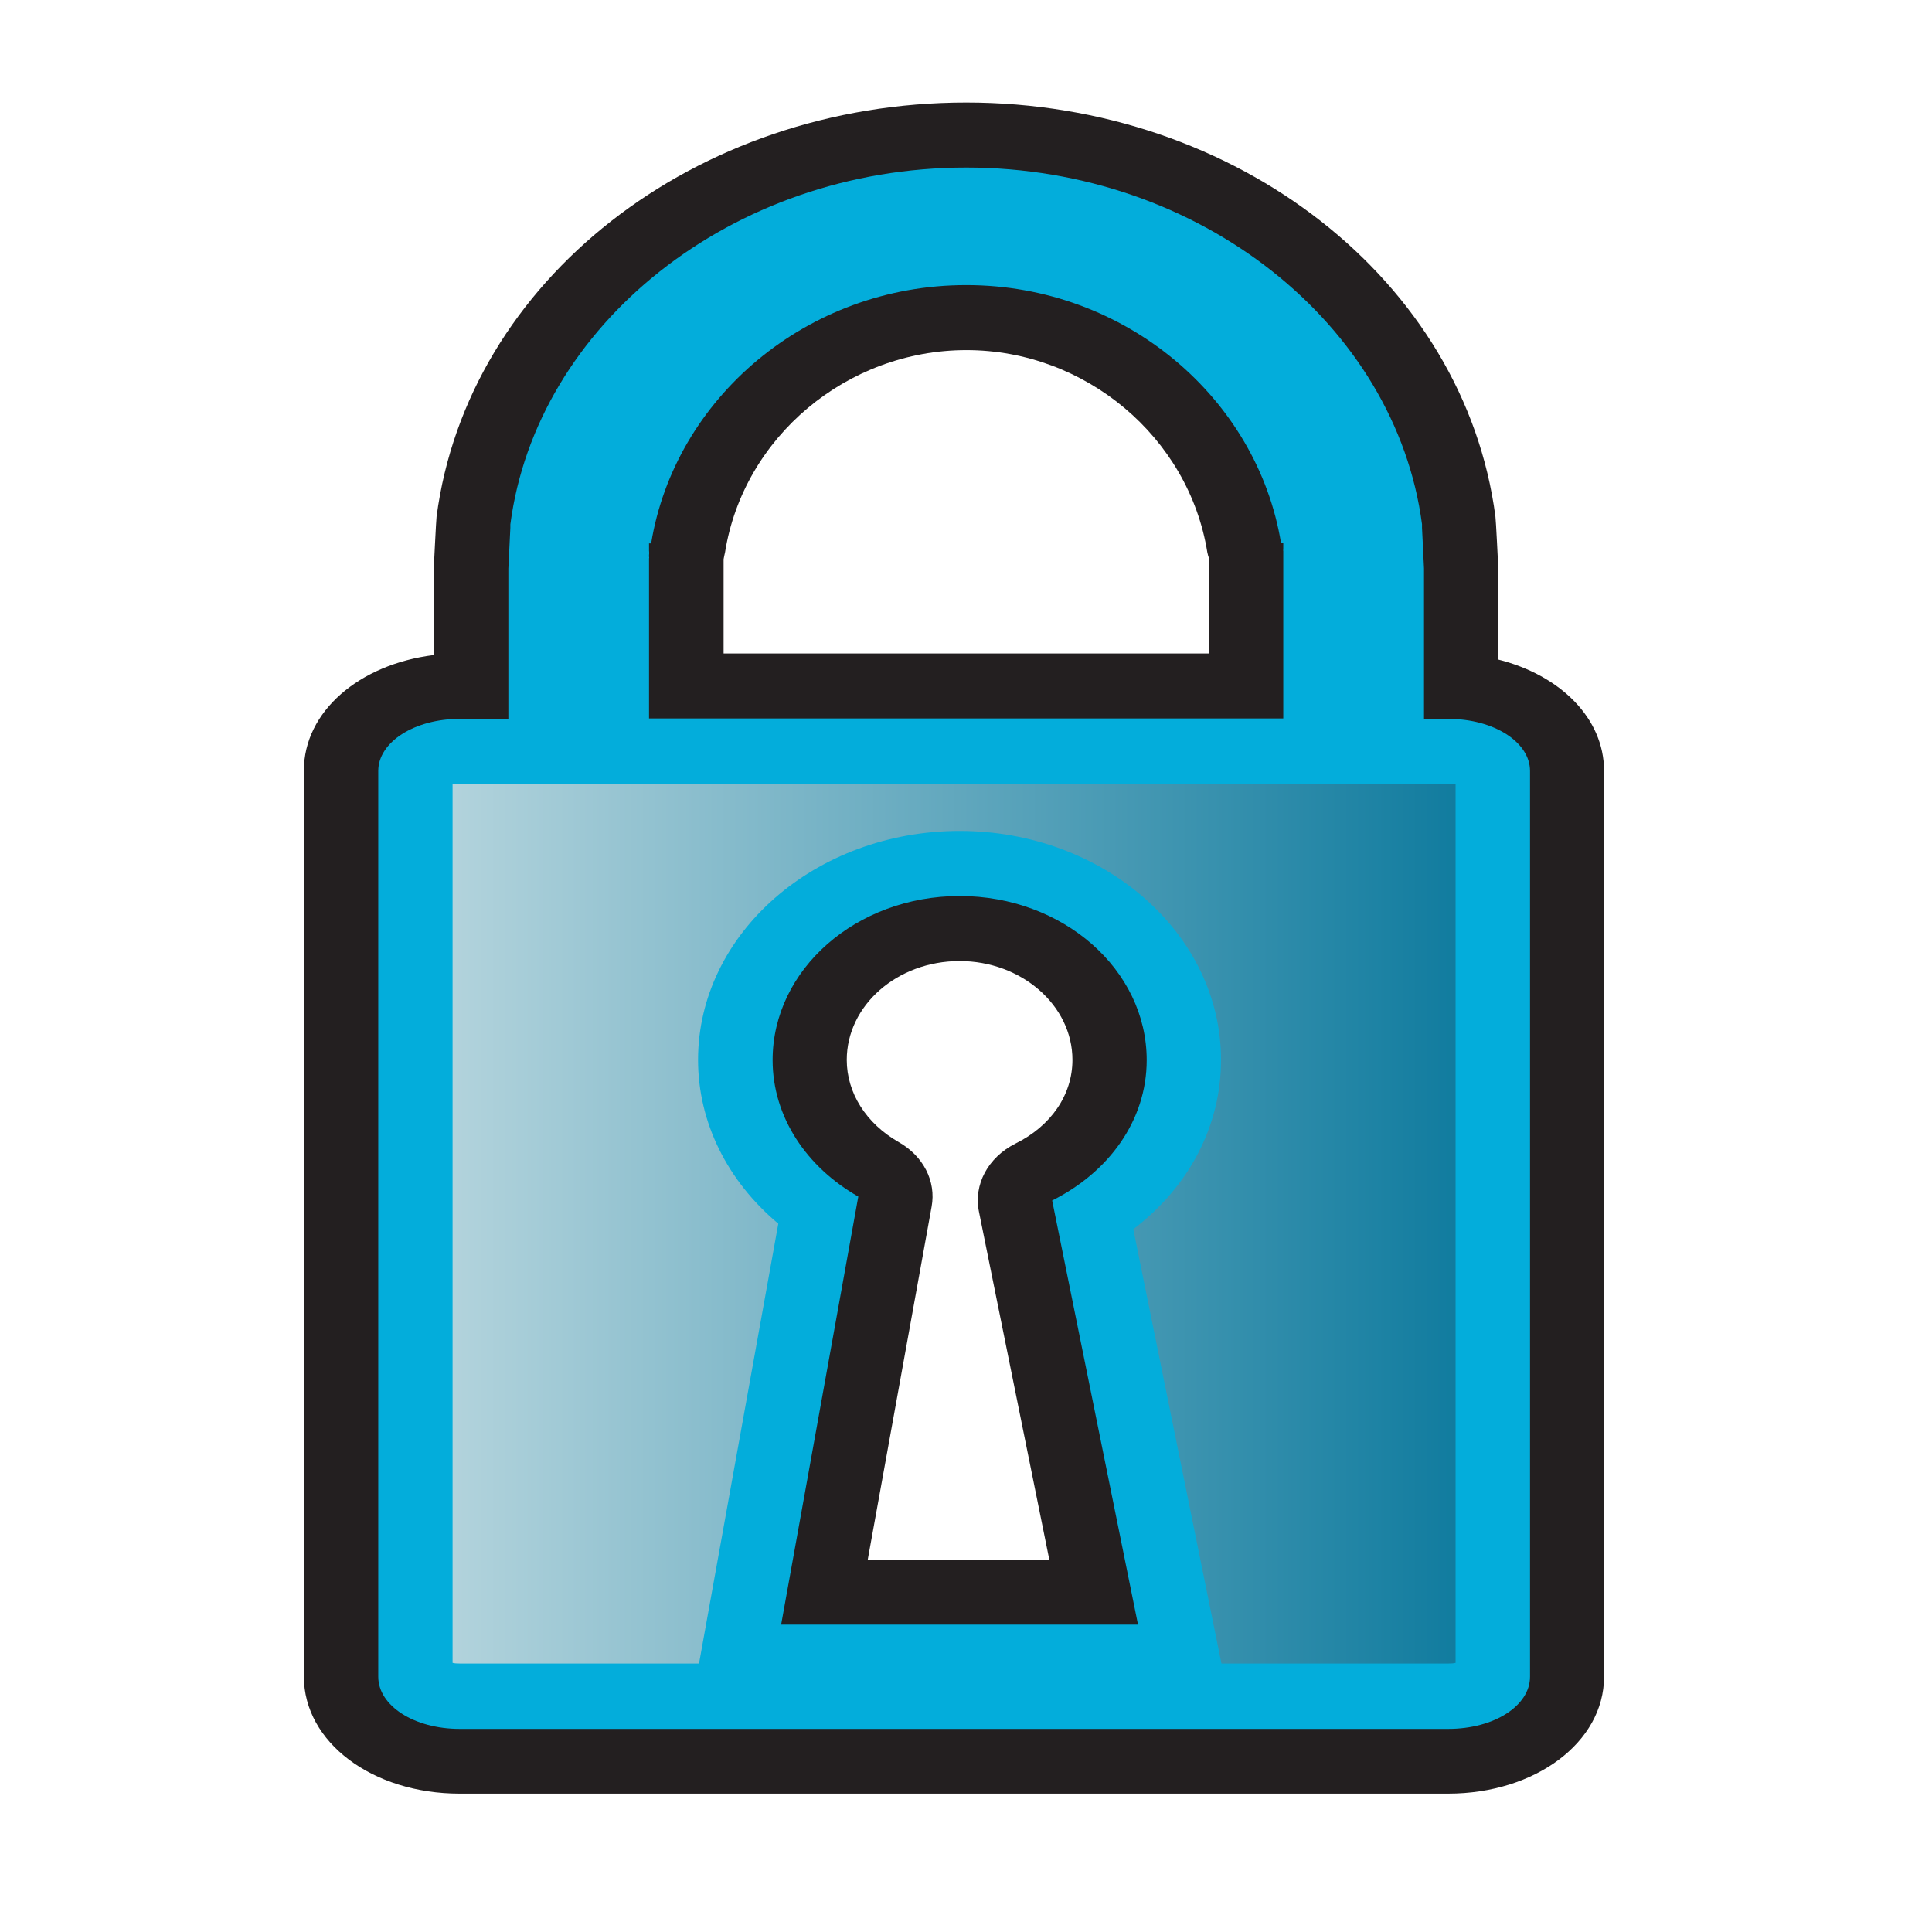 <?xml version="1.0" encoding="UTF-8" standalone="no"?>
<!-- Generator: Adobe Illustrator 14.0.0, SVG Export Plug-In . SVG Version: 6.00 Build 43363)  -->
<svg
   xmlns:dc="http://purl.org/dc/elements/1.1/"
   xmlns:cc="http://web.resource.org/cc/"
   xmlns:rdf="http://www.w3.org/1999/02/22-rdf-syntax-ns#"
   xmlns:svg="http://www.w3.org/2000/svg"
   xmlns="http://www.w3.org/2000/svg"
   xmlns:sodipodi="http://sodipodi.sourceforge.net/DTD/sodipodi-0.dtd"
   xmlns:inkscape="http://www.inkscape.org/namespaces/inkscape"
   version="1.1"
   id="Layer_1"
   x="0px"
   y="0px"
   width="32px"
   height="32px"
   viewBox="0 0 32 32"
   enable-background="new 0 0 32 32"
   xml:space="preserve"
   sodipodi:version="0.32"
   inkscape:version="0.45.1"
   sodipodi:docname="imgD2LY2OKLJZETTLJ734ZBIGGFTU.svg"
   inkscape:output_extension="org.inkscape.output.svg.inkscape"
   sodipodi:docbase="D:\radix\dev\trunk\org.radixware\ads\Workflow\img"><defs
   id="defs14" /><sodipodi:namedview
   inkscape:window-height="480"
   inkscape:window-width="640"
   inkscape:pageshadow="2"
   inkscape:pageopacity="0.0"
   guidetolerance="10.0"
   gridtolerance="10.0"
   objecttolerance="10.0"
   borderopacity="1.0"
   bordercolor="#666666"
   pagecolor="#ffffff"
   id="base" />
<path
   d="M 7.613,29.708 C 6.168,29.708 5.033,28.857 5.033,27.768 L 5.033,12.764 C 5.033,11.785 5.95,11.004 7.183,10.85 L 7.183,9.444 C 7.183,9.444 7.225,8.582 7.231,8.557 C 7.744,4.647 11.51,1.698 16.004,1.698 C 20.485,1.698 24.257,4.646 24.769,8.557 C 24.777,8.599 24.814,9.363 24.814,9.363 L 24.814,10.924 C 25.845,11.183 26.568,11.899 26.568,12.767 L 26.568,27.772 C 26.568,28.857 25.43,29.708 23.985,29.708 L 7.613,29.708 L 7.613,29.708 z M 17.379,25.829 L 16.215,20.072 C 16.122,19.621 16.364,19.171 16.816,18.943 C 17.41,18.65 17.763,18.132 17.763,17.555 C 17.763,16.654 16.921,15.918 15.894,15.918 C 14.859,15.918 14.025,16.654 14.025,17.555 C 14.025,18.101 14.345,18.608 14.884,18.916 C 15.292,19.146 15.509,19.565 15.43,19.989 L 14.373,25.83 L 17.379,25.83 L 17.379,25.829 z M 20.026,10.825 L 20.026,9.251 C 20.013,9.218 20.005,9.183 19.997,9.148 C 19.69,7.238 17.974,5.799 16.007,5.799 C 14.03,5.799 12.314,7.238 12.009,9.148 C 12.001,9.187 11.991,9.223 11.985,9.262 L 11.985,10.824 L 20.026,10.824 L 20.026,10.825 z "
   id="path3"
   style="fill:#231f20" />
<path
   id="rect4086_4_"
   d="M 16.004,2.775 C 12.112,2.775 8.885,5.388 8.453,8.685 L 8.453,8.744 L 8.42,9.416 L 8.42,9.447 L 8.42,10.244 L 8.42,10.471 L 8.42,11.907 L 7.614,11.907 C 6.86,11.907 6.265,12.294 6.265,12.769 L 6.265,27.771 C 6.265,28.253 6.86,28.636 7.614,28.636 L 23.988,28.636 C 24.747,28.636 25.342,28.253 25.342,27.771 L 25.342,12.769 C 25.342,12.294 24.747,11.907 23.988,11.907 L 23.586,11.907 L 23.586,10.471 L 23.586,10.245 L 23.586,9.448 L 23.586,9.416 L 23.553,8.741 L 23.553,8.683 C 23.118,5.388 19.891,2.775 16.004,2.775 z M 16.004,4.722 C 18.648,4.722 20.827,6.607 21.218,8.996 L 21.255,8.996 L 21.255,9.094 C 21.255,9.102 21.251,9.116 21.255,9.127 C 21.255,9.133 21.255,9.144 21.255,9.155 L 21.255,9.25 L 21.255,11.9 L 10.75,11.9 L 10.75,9.251 C 10.753,9.237 10.753,9.229 10.75,9.22 L 10.75,9.19 C 10.753,9.176 10.753,9.168 10.75,9.159 C 10.753,9.145 10.753,9.134 10.75,9.128 L 10.75,9.095 L 10.75,9 L 10.785,9 C 11.175,6.608 13.356,4.722 16.004,4.722 z M 15.895,14.841 C 17.606,14.841 18.993,16.059 18.993,17.559 C 18.993,18.565 18.357,19.42 17.427,19.884 L 18.849,26.909 L 12.938,26.909 L 14.216,19.819 C 13.368,19.337 12.797,18.509 12.797,17.558 C 12.797,16.058 14.182,14.841 15.895,14.841 z "
   style="fill:#03addb" />
<linearGradient
   id="SVGID_1_"
   gradientUnits="userSpaceOnUse"
   x1="292.008"
   y1="1113.893"
   x2="308.621"
   y2="1113.893"
   gradientTransform="matrix(1,0,0,0.875,-284.512,-954.759)">
	<stop
   offset="0"
   style="stop-color:#B2D3DC"
   id="stop7" />
	<stop
   offset="1"
   style="stop-color:#117C9F"
   id="stop9" />
</linearGradient>
<path
   d="M 20.231,27.553 L 18.771,20.36 C 19.694,19.654 20.224,18.65 20.224,17.555 C 20.224,15.465 18.282,13.763 15.895,13.763 C 13.506,13.763 11.562,15.465 11.562,17.555 C 11.562,18.589 12.047,19.56 12.891,20.268 L 11.578,27.553 L 7.616,27.553 C 7.571,27.553 7.53,27.551 7.496,27.542 L 7.496,12.988 C 7.53,12.985 7.571,12.979 7.616,12.979 L 23.991,12.979 C 24.036,12.979 24.077,12.985 24.109,12.988 L 24.109,27.542 C 24.076,27.551 24.036,27.553 23.991,27.553 L 20.231,27.553 z "
   id="path11"
   style="fill:url(#SVGID_1_)" />
</svg>